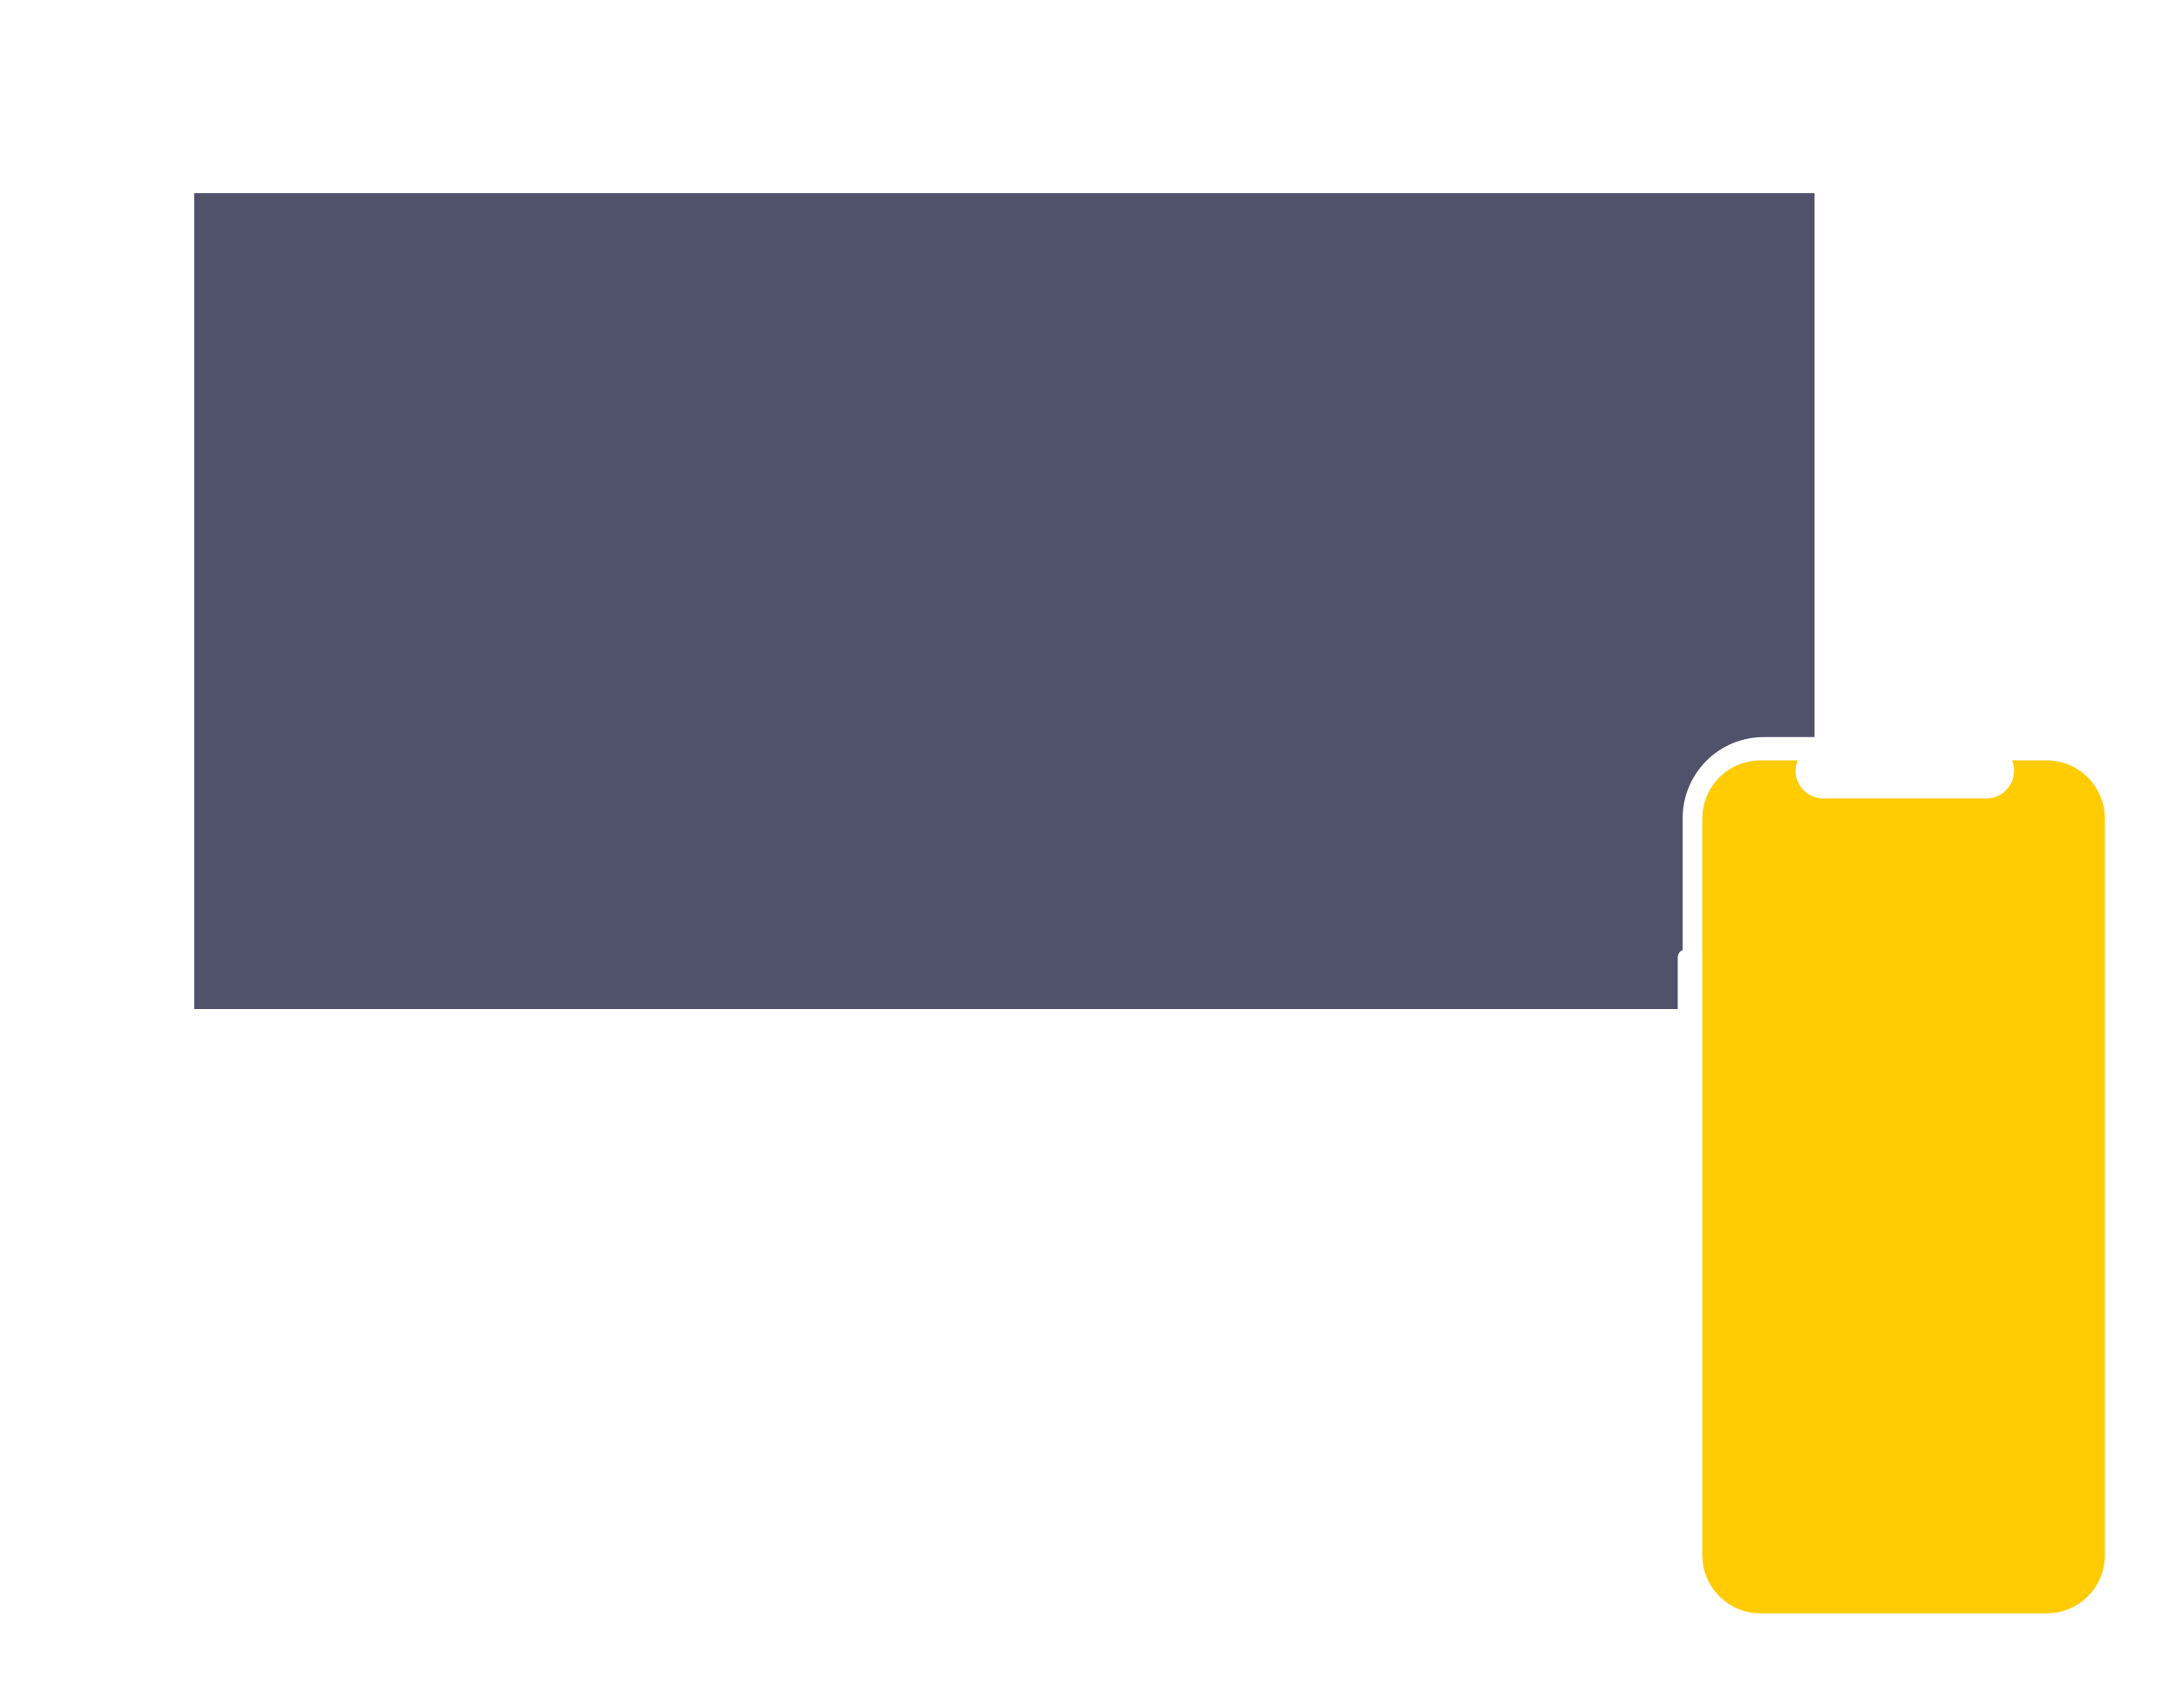<svg width="80" height="62" viewBox="0 0 80 62" fill="none" xmlns="http://www.w3.org/2000/svg">
<g filter="url(#filter0_d)">
<path d="M69.792 41.174H4.086V5.77C4.087 5.301 4.273 4.851 4.605 4.519C4.937 4.187 5.387 4.001 5.856 4H68.23C68.699 4.001 69.149 4.187 69.481 4.519C69.813 4.851 69.999 5.301 70 5.77V41.174H69.792Z" fill="white"/>
<path d="M70 40H4V44C4 46.209 5.791 48 8 48H66C68.209 48 70 46.209 70 44V40Z" fill="white"/>
<path d="M7.113 7.076V36.961H66.467V21.55V7.076H7.113Z" fill="#50526B"/>
<path d="M46.66 47.418C46.831 51.706 48.556 54.894 51.687 57.731L22.393 57.714C25.03 55.241 26.758 51.995 27.293 47.41L27.303 47.318H46.656L46.66 47.418Z" fill="white"/>
<path d="M22.237 58H51.999L52 56L22.237 56V58Z" fill="white"/>
</g>
<g filter="url(#filter1_d)">
<path d="M64.6 57.952H75.037C75.822 57.951 76.576 57.639 77.131 57.083C77.687 56.528 77.999 55.775 78 54.989V27.963C77.999 27.178 77.687 26.424 77.131 25.869C76.576 25.313 75.822 25.001 75.037 25H64.6C63.814 25.001 63.061 25.313 62.505 25.869C61.95 26.424 61.637 27.178 61.636 27.963V32.8C61.583 32.822 61.538 32.859 61.506 32.907C61.474 32.955 61.456 33.012 61.456 33.069L61.456 36.216C61.456 36.274 61.474 36.33 61.506 36.378C61.538 36.426 61.583 36.464 61.636 36.486V54.989C61.637 55.775 61.95 56.528 62.505 57.083C63.061 57.639 63.814 57.951 64.6 57.952Z" fill="white"/>
<path d="M64.484 25.854H65.847C65.784 26.008 65.76 26.174 65.777 26.339C65.794 26.504 65.851 26.663 65.944 26.8C66.036 26.938 66.161 27.051 66.308 27.129C66.454 27.207 66.617 27.248 66.783 27.248H72.762C72.928 27.248 73.092 27.207 73.238 27.129C73.384 27.051 73.509 26.938 73.602 26.8C73.694 26.663 73.752 26.504 73.769 26.339C73.785 26.174 73.762 26.008 73.699 25.854H74.971C75.536 25.854 76.078 26.078 76.477 26.478C76.876 26.877 77.101 27.419 77.101 27.983V54.969C77.101 55.534 76.876 56.075 76.477 56.474C76.078 56.874 75.536 57.098 74.971 57.098H64.484C63.92 57.098 63.378 56.874 62.979 56.474C62.58 56.075 62.355 55.534 62.355 54.969V27.983C62.355 27.419 62.58 26.877 62.979 26.478C63.378 26.078 63.92 25.854 64.484 25.854Z" fill="#FFCB03"/>
</g>
<defs>
<filter id="filter0_d" x="0" y="0" width="74" height="62" filterUnits="userSpaceOnUse" color-interpolation-filters="sRGB">
<feFlood flood-opacity="0" result="BackgroundImageFix"/>
<feColorMatrix in="SourceAlpha" type="matrix" values="0 0 0 0 0 0 0 0 0 0 0 0 0 0 0 0 0 0 127 0" result="hardAlpha"/>
<feOffset/>
<feGaussianBlur stdDeviation="2"/>
<feComposite in2="hardAlpha" operator="out"/>
<feColorMatrix type="matrix" values="0 0 0 0 0.185 0 0 0 0 0.182 0 0 0 0 0.333 0 0 0 0.18 0"/>
<feBlend mode="normal" in2="BackgroundImageFix" result="effect1_dropShadow"/>
<feBlend mode="normal" in="SourceGraphic" in2="effect1_dropShadow" result="shape"/>
</filter>
<filter id="filter1_d" x="59.456" y="25" width="20.544" height="36.952" filterUnits="userSpaceOnUse" color-interpolation-filters="sRGB">
<feFlood flood-opacity="0" result="BackgroundImageFix"/>
<feColorMatrix in="SourceAlpha" type="matrix" values="0 0 0 0 0 0 0 0 0 0 0 0 0 0 0 0 0 0 127 0" result="hardAlpha"/>
<feOffset dy="2"/>
<feGaussianBlur stdDeviation="1"/>
<feComposite in2="hardAlpha" operator="out"/>
<feColorMatrix type="matrix" values="0 0 0 0 0.185 0 0 0 0 0.182 0 0 0 0 0.333 0 0 0 0.18 0"/>
<feBlend mode="normal" in2="BackgroundImageFix" result="effect1_dropShadow"/>
<feBlend mode="normal" in="SourceGraphic" in2="effect1_dropShadow" result="shape"/>
</filter>
</defs>
</svg>

